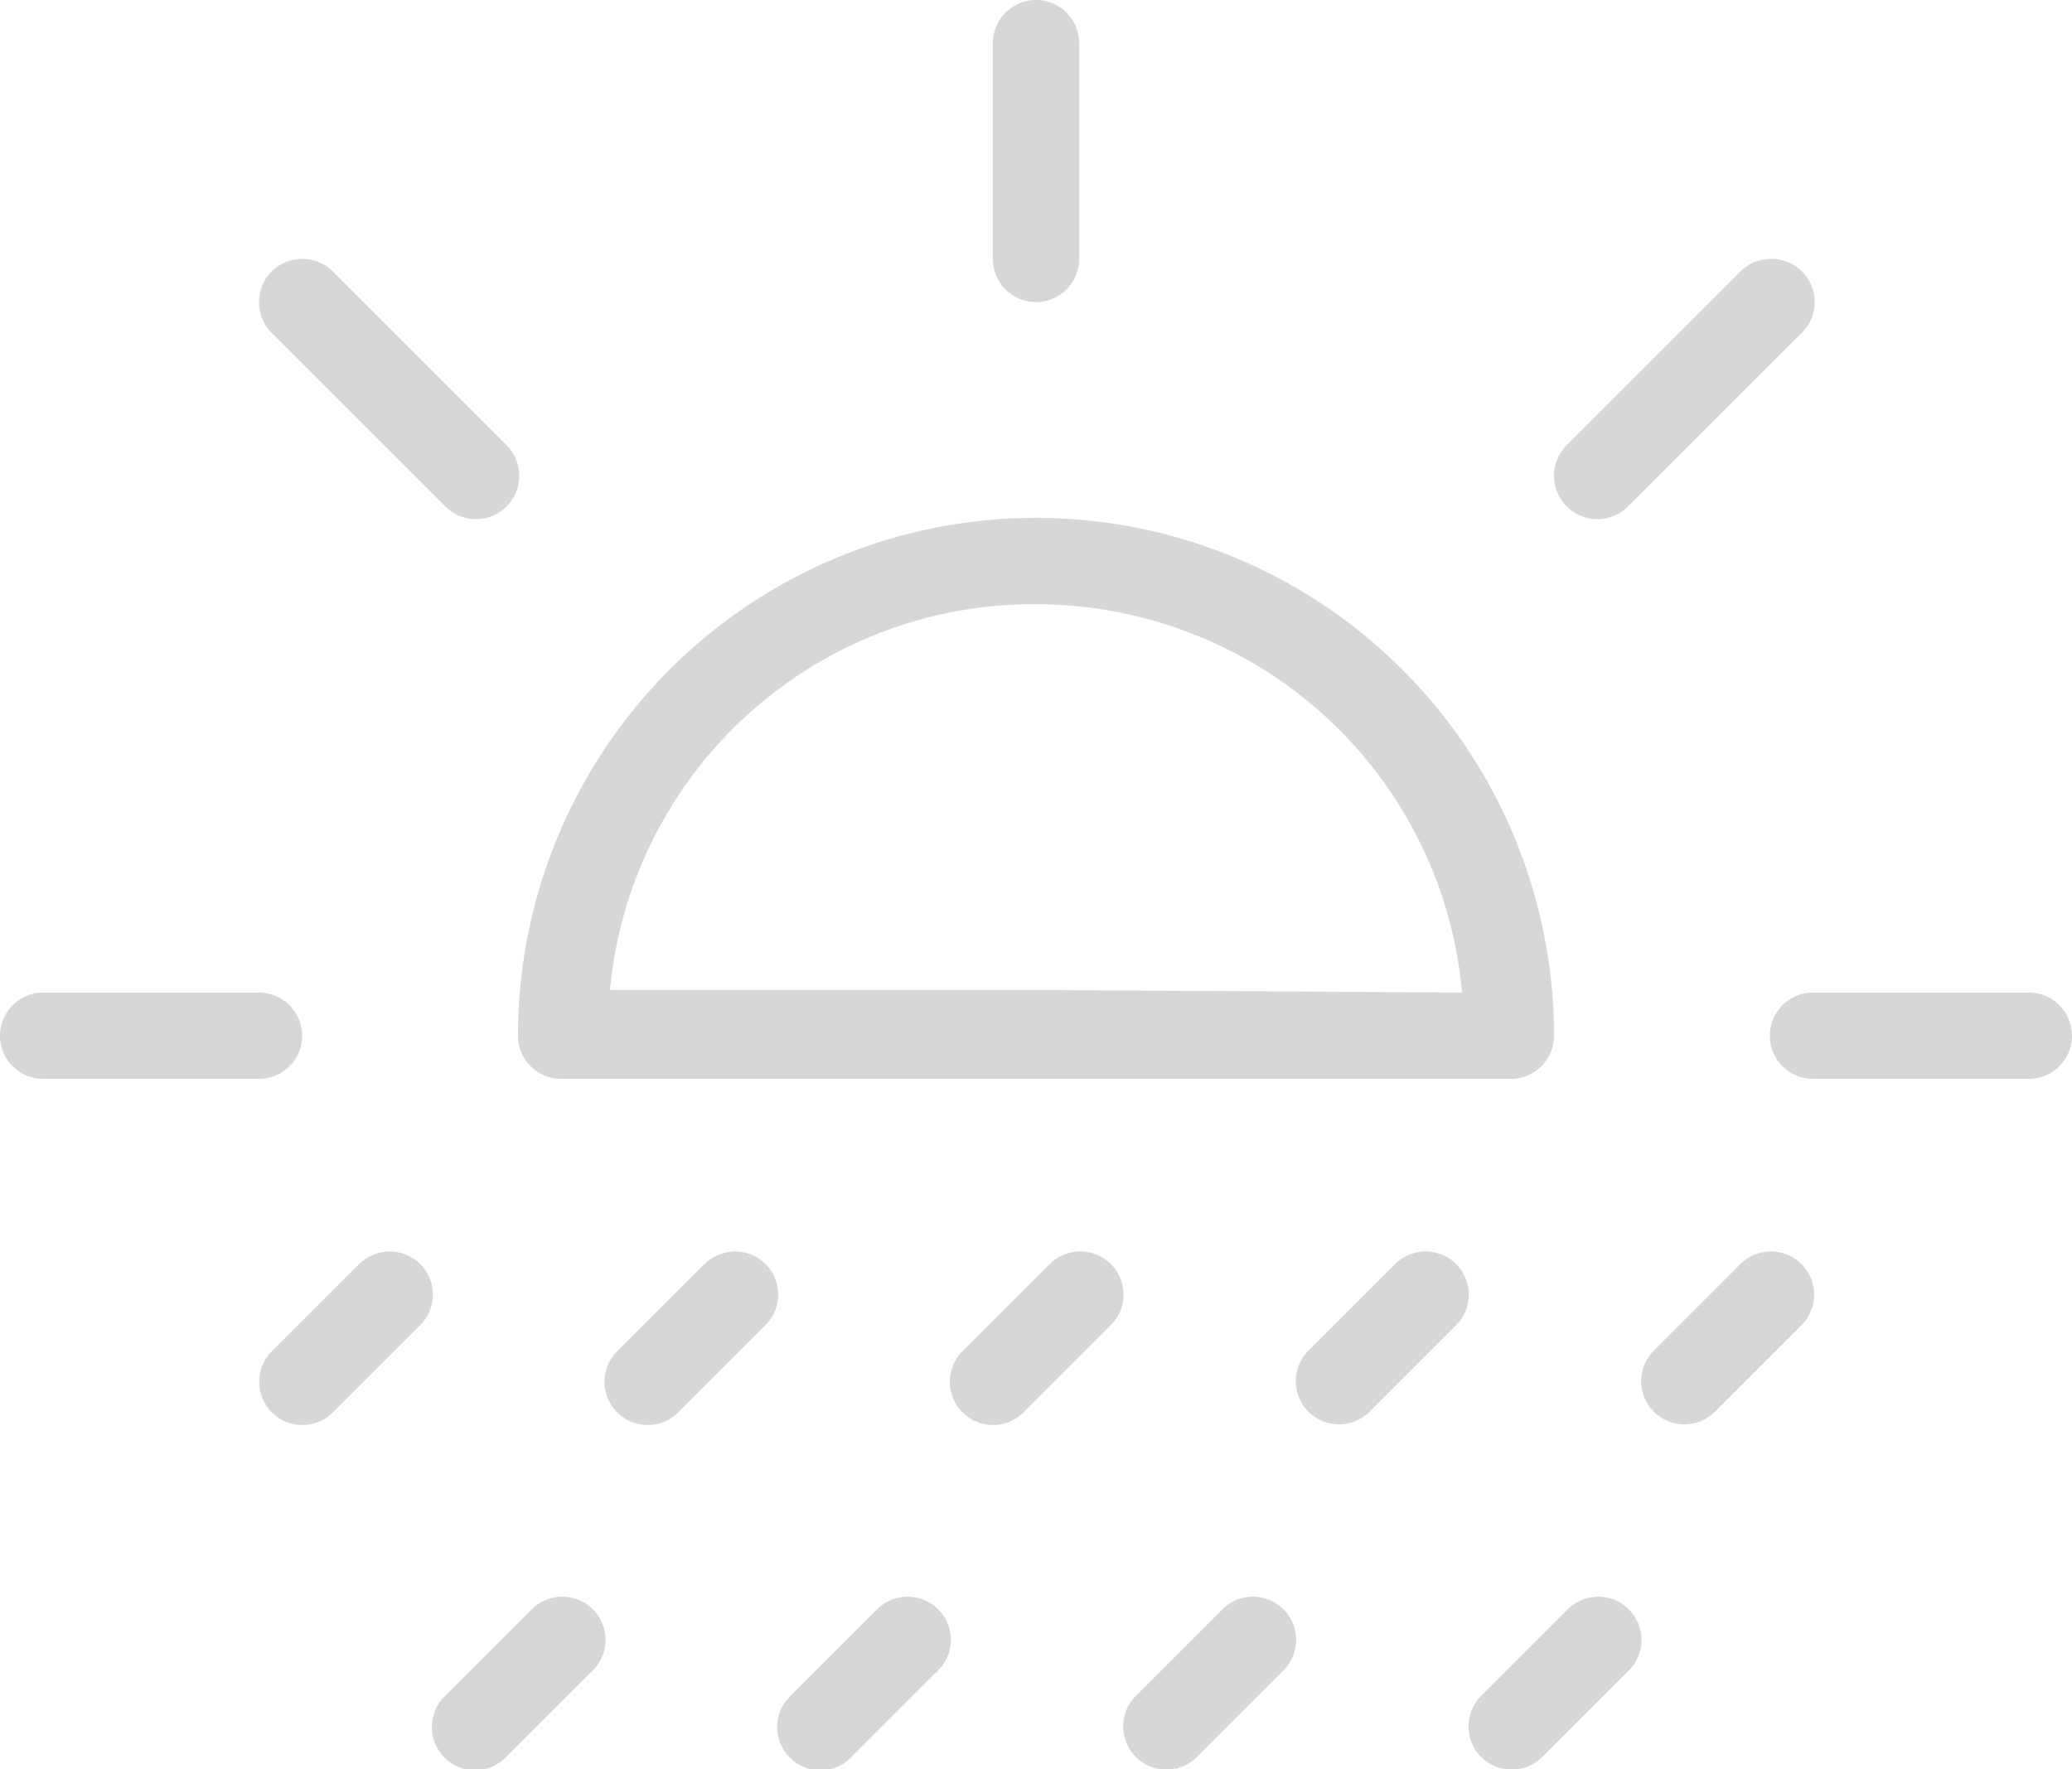 <svg id="Layer_1" data-name="Layer 1" xmlns="http://www.w3.org/2000/svg" viewBox="0 0 48 41"><defs><style>.cls-1,.cls-2{fill:#d7d7d7;}.cls-2{fill-rule:evenodd;}</style></defs><path class="cls-1" d="M24,15A12,12,0,0,0,12,27a1,1,0,0,0,1,1l11,0L35,28a1,1,0,0,0,1-1h0A12,12,0,0,0,24,15Zm0,2a10,10,0,0,1,5,1.35A9.86,9.86,0,0,1,33.87,26L24,25.94h0l-9.87,0A9.86,9.86,0,0,1,24,17Z" transform="translate(0 -3)"/><path class="cls-2" d="M24,3a1,1,0,0,0-1,1h0V9a1,1,0,0,0,2,0V4a1,1,0,0,0-1-1Z" transform="translate(0 -3)"/><path class="cls-2" d="M41,9a1,1,0,0,0-.69.3l-4,4a1,1,0,1,0,1.39,1.45l0,0,4-4A1,1,0,0,0,41,9Z" transform="translate(0 -3)"/><path class="cls-2" d="M7,9a1,1,0,0,0-1,1,1,1,0,0,0,.3.72l4,4a1,1,0,1,0,1.45-1.39l0,0-4-4A1,1,0,0,0,7,9Z" transform="translate(0 -3)"/><path class="cls-2" d="M42,26a1,1,0,0,0,0,2h5a1,1,0,1,0,0-2H42Z" transform="translate(0 -3)"/><path class="cls-2" d="M1,26a1,1,0,1,0,0,2H6a1,1,0,0,0,0-2H1Z" transform="translate(0 -3)"/><path class="cls-2" d="M17,32a1.06,1.06,0,0,0-.69.3l-2,2a1,1,0,0,0,1.39,1.44l0,0,2-2A1,1,0,0,0,17,32Z" transform="translate(0 -3)"/><path class="cls-2" d="M25,32a1,1,0,0,0-.69.3l-2,2a1,1,0,0,0,1.39,1.44l0,0,2-2A1,1,0,0,0,25,32Z" transform="translate(0 -3)"/><path class="cls-2" d="M33,32a1,1,0,0,0-.69.3l-2,2a1,1,0,0,0,0,1.41,1,1,0,0,0,1.42,0l0,0,2-2A1,1,0,0,0,33,32Z" transform="translate(0 -3)"/><path class="cls-2" d="M41,32a1,1,0,0,0-.69.3l-2,2a1,1,0,0,0,0,1.41,1,1,0,0,0,1.42,0l0,0,2-2A1,1,0,0,0,41,32Z" transform="translate(0 -3)"/><path class="cls-2" d="M9,32a1.06,1.06,0,0,0-.69.3l-2,2a1,1,0,0,0,1.39,1.44l0,0,2-2A1,1,0,0,0,9,32Z" transform="translate(0 -3)"/><path class="cls-2" d="M21,40a1,1,0,0,0-.69.3l-2,2a1,1,0,0,0,1.39,1.44l0,0,2-2A1,1,0,0,0,21,40Z" transform="translate(0 -3)"/><path class="cls-2" d="M29,40a1,1,0,0,0-.69.3l-2,2a1,1,0,0,0,0,1.41,1,1,0,0,0,1.42,0l0,0,2-2A1,1,0,0,0,29,40Z" transform="translate(0 -3)"/><path class="cls-2" d="M37,40a1,1,0,0,0-.69.3l-2,2a1,1,0,0,0,0,1.41,1,1,0,0,0,1.42,0l0,0,2-2A1,1,0,0,0,37,40Z" transform="translate(0 -3)"/><path class="cls-2" d="M13,40a1,1,0,0,0-.69.3l-2,2a1,1,0,0,0,1.39,1.44l0,0,2-2A1,1,0,0,0,13,40Z" transform="translate(0 -3)"/></svg>